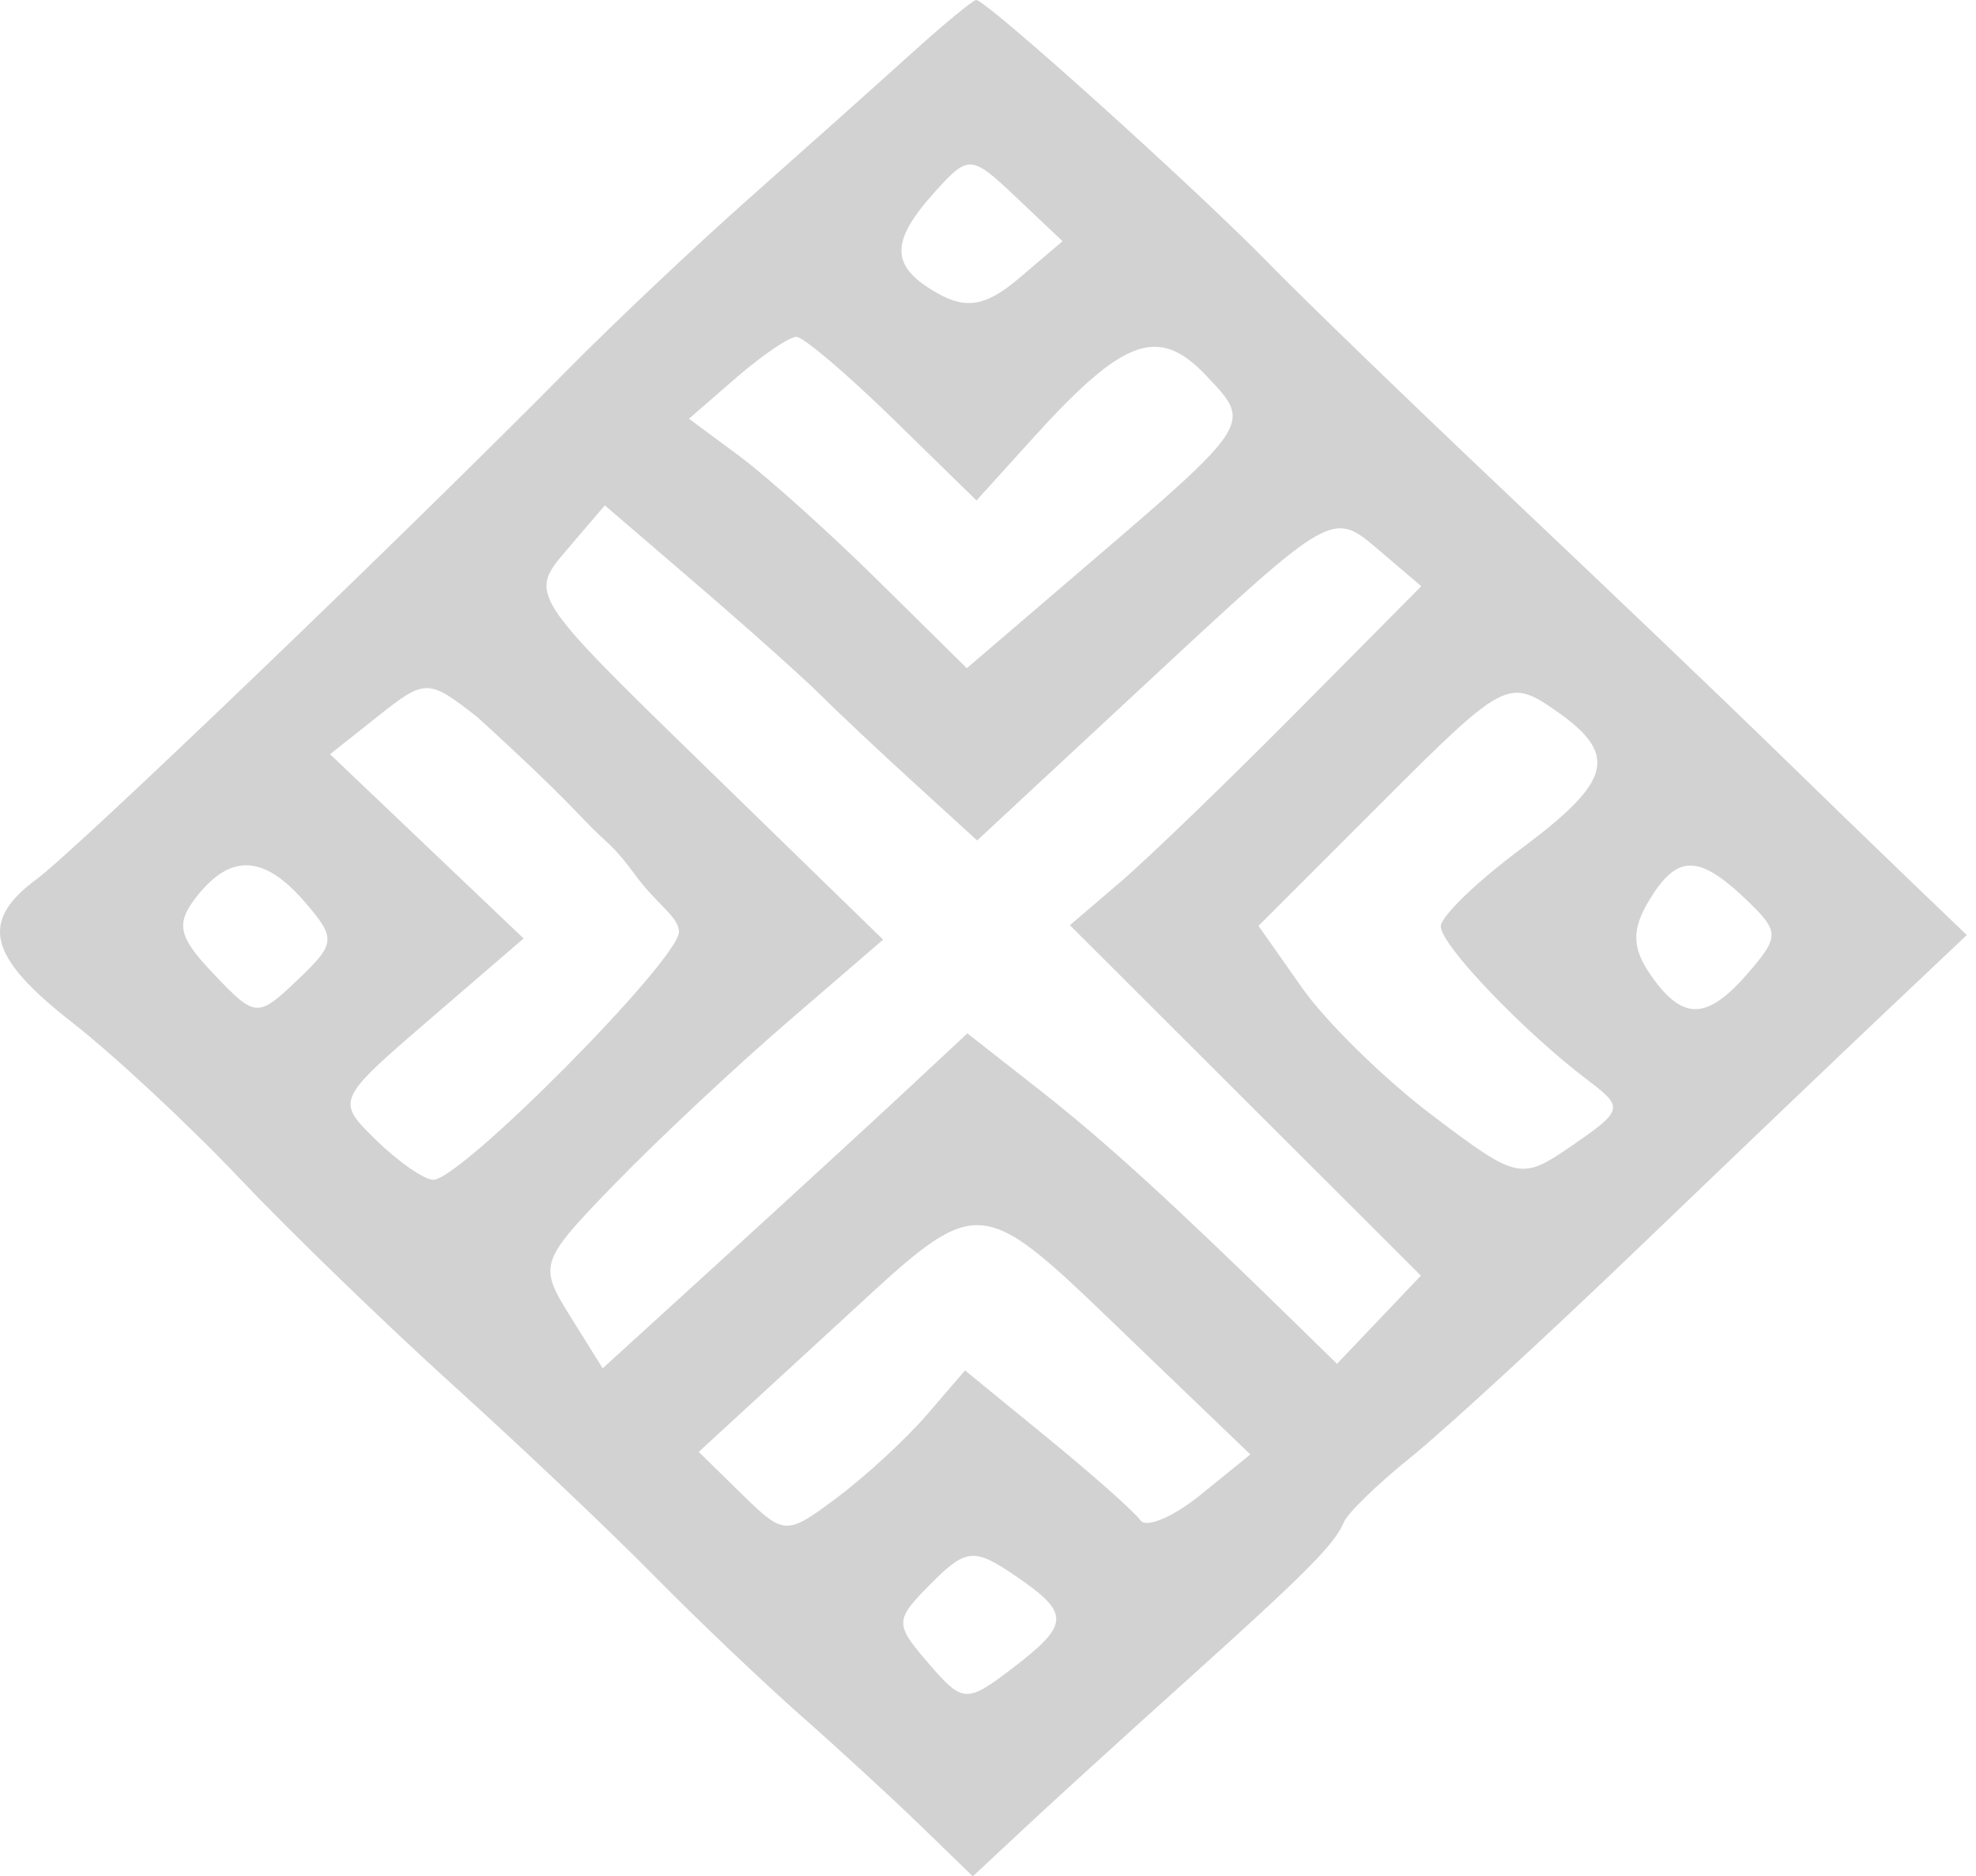 <svg width="79" height="75" viewBox="0 0 79 75" fill="none" xmlns="http://www.w3.org/2000/svg">
<path fill-rule="evenodd" clip-rule="evenodd" d="M36.362 2.203C35.039 3.4 32.186 5.947 30.022 7.864C27.857 9.78 24.587 12.864 22.756 14.718C16.169 21.384 3.031 33.987 1.477 35.131C-0.834 36.833 -0.487 38.236 2.897 40.878C4.55 42.169 7.551 44.963 9.564 47.087C11.578 49.211 15.426 52.938 18.116 55.37C20.805 57.803 24.407 61.215 26.118 62.953C27.829 64.692 30.474 67.211 31.994 68.553C33.515 69.894 35.69 71.894 36.826 72.996L38.893 75L40.944 73.085C42.072 72.032 44.892 69.463 47.211 67.378C52.223 62.873 53.362 61.73 53.725 60.848C53.874 60.483 55.079 59.315 56.401 58.251C57.724 57.187 61.841 53.402 65.551 49.84C69.261 46.279 73.722 42.017 75.465 40.371L78.633 37.375L76.334 35.17C75.07 33.958 72.593 31.558 70.829 29.838C69.066 28.117 64.397 23.659 60.454 19.929C56.511 16.199 52.149 11.985 50.761 10.562C47.778 7.507 39.394 -0.039 39.024 0C38.882 0.014 37.685 1.006 36.362 2.203ZM28.22 30.663C21.147 23.781 21.136 23.763 22.657 21.983L24.181 20.201L27.858 23.358C29.879 25.093 32.105 27.083 32.804 27.778C33.502 28.473 35.197 30.066 36.57 31.317L39.066 33.594L46.166 26.999C53.2 20.467 53.283 20.419 55.045 21.918L56.823 23.432L51.803 28.493C49.041 31.277 45.881 34.326 44.779 35.268L42.775 36.982L49.791 43.986L56.807 50.99L55.13 52.752L53.454 54.514L51.628 52.731C46.681 47.901 44.134 45.584 41.526 43.54L38.675 41.306L36.215 43.599C34.861 44.861 31.581 47.873 28.924 50.294L24.094 54.694L22.79 52.602C21.52 50.565 21.568 50.425 24.579 47.322C26.281 45.569 29.391 42.655 31.49 40.847L35.307 37.559L28.22 30.663ZM15.131 28.612L13.195 30.147L17.064 33.829L20.934 37.511L17.176 40.748C13.433 43.972 13.425 43.991 15.037 45.571C15.928 46.443 16.959 47.157 17.326 47.157C18.43 47.157 27.144 38.363 27.144 37.248C27.144 36.681 26.345 36.203 25.541 35.165C24.742 34.097 24.627 33.991 23.938 33.355C23.248 32.72 22.738 31.99 19.1 28.678C17.129 27.126 17.008 27.125 15.131 28.612ZM8.545 38.934C7.117 37.434 7.006 36.922 7.87 35.828C9.235 34.1 10.568 34.174 12.197 36.067C13.445 37.516 13.426 37.714 11.893 39.173C10.295 40.693 10.213 40.687 8.545 38.934ZM29.437 15.095L27.545 16.737L29.549 18.221C30.651 19.037 33.15 21.281 35.103 23.207L38.653 26.709L43.09 22.91L43.346 22.691C47.967 18.735 49.407 17.502 49.272 16.504C49.211 16.052 48.827 15.649 48.269 15.063L48.2 14.991C46.312 13.006 44.916 13.514 41.309 17.499L39.041 20.004L35.698 16.74C33.859 14.944 32.123 13.47 31.842 13.464C31.56 13.459 30.478 14.193 29.437 15.095ZM37.49 11.727C35.593 10.66 35.563 9.684 37.364 7.684C38.727 6.173 38.82 6.178 40.624 7.884L42.48 9.641L40.75 11.114C39.441 12.228 38.646 12.377 37.49 11.727ZM55.285 32.037L50.314 37.008L52.062 39.493C53.023 40.859 55.374 43.159 57.287 44.602C60.689 47.17 60.81 47.195 62.877 45.772C64.889 44.386 64.919 44.263 63.501 43.193C60.928 41.251 57.603 37.776 57.603 37.029C57.603 36.635 59.038 35.245 60.793 33.941C64.485 31.195 64.736 30.152 62.135 28.361C60.319 27.11 60.081 27.238 55.285 32.037ZM66.001 38.983C65.252 37.906 65.229 37.174 65.905 36.034C67.023 34.153 67.887 34.126 69.77 35.919C71.147 37.228 71.156 37.421 69.91 38.867C68.253 40.793 67.28 40.822 66.001 38.983ZM33.322 53.084L27.935 58.034L29.663 59.726C31.352 61.38 31.435 61.383 33.475 59.854C34.622 58.995 36.24 57.501 37.071 56.534L38.582 54.778L41.881 57.476C43.695 58.959 45.365 60.441 45.593 60.768C45.821 61.095 46.903 60.638 47.998 59.751L49.989 58.137L45.58 53.905C45.302 53.638 45.037 53.382 44.783 53.138C41.849 50.312 40.442 48.958 39.048 48.972C37.764 48.985 36.491 50.161 34.045 52.419C33.815 52.631 33.574 52.853 33.322 53.084ZM37.126 66.492C35.755 64.898 35.758 64.772 37.233 63.287C38.608 61.901 38.953 61.868 40.57 62.971C42.81 64.499 42.795 64.911 40.439 66.711C38.645 68.081 38.485 68.07 37.126 66.492Z" fill="#D2D2D2"/>
</svg>
